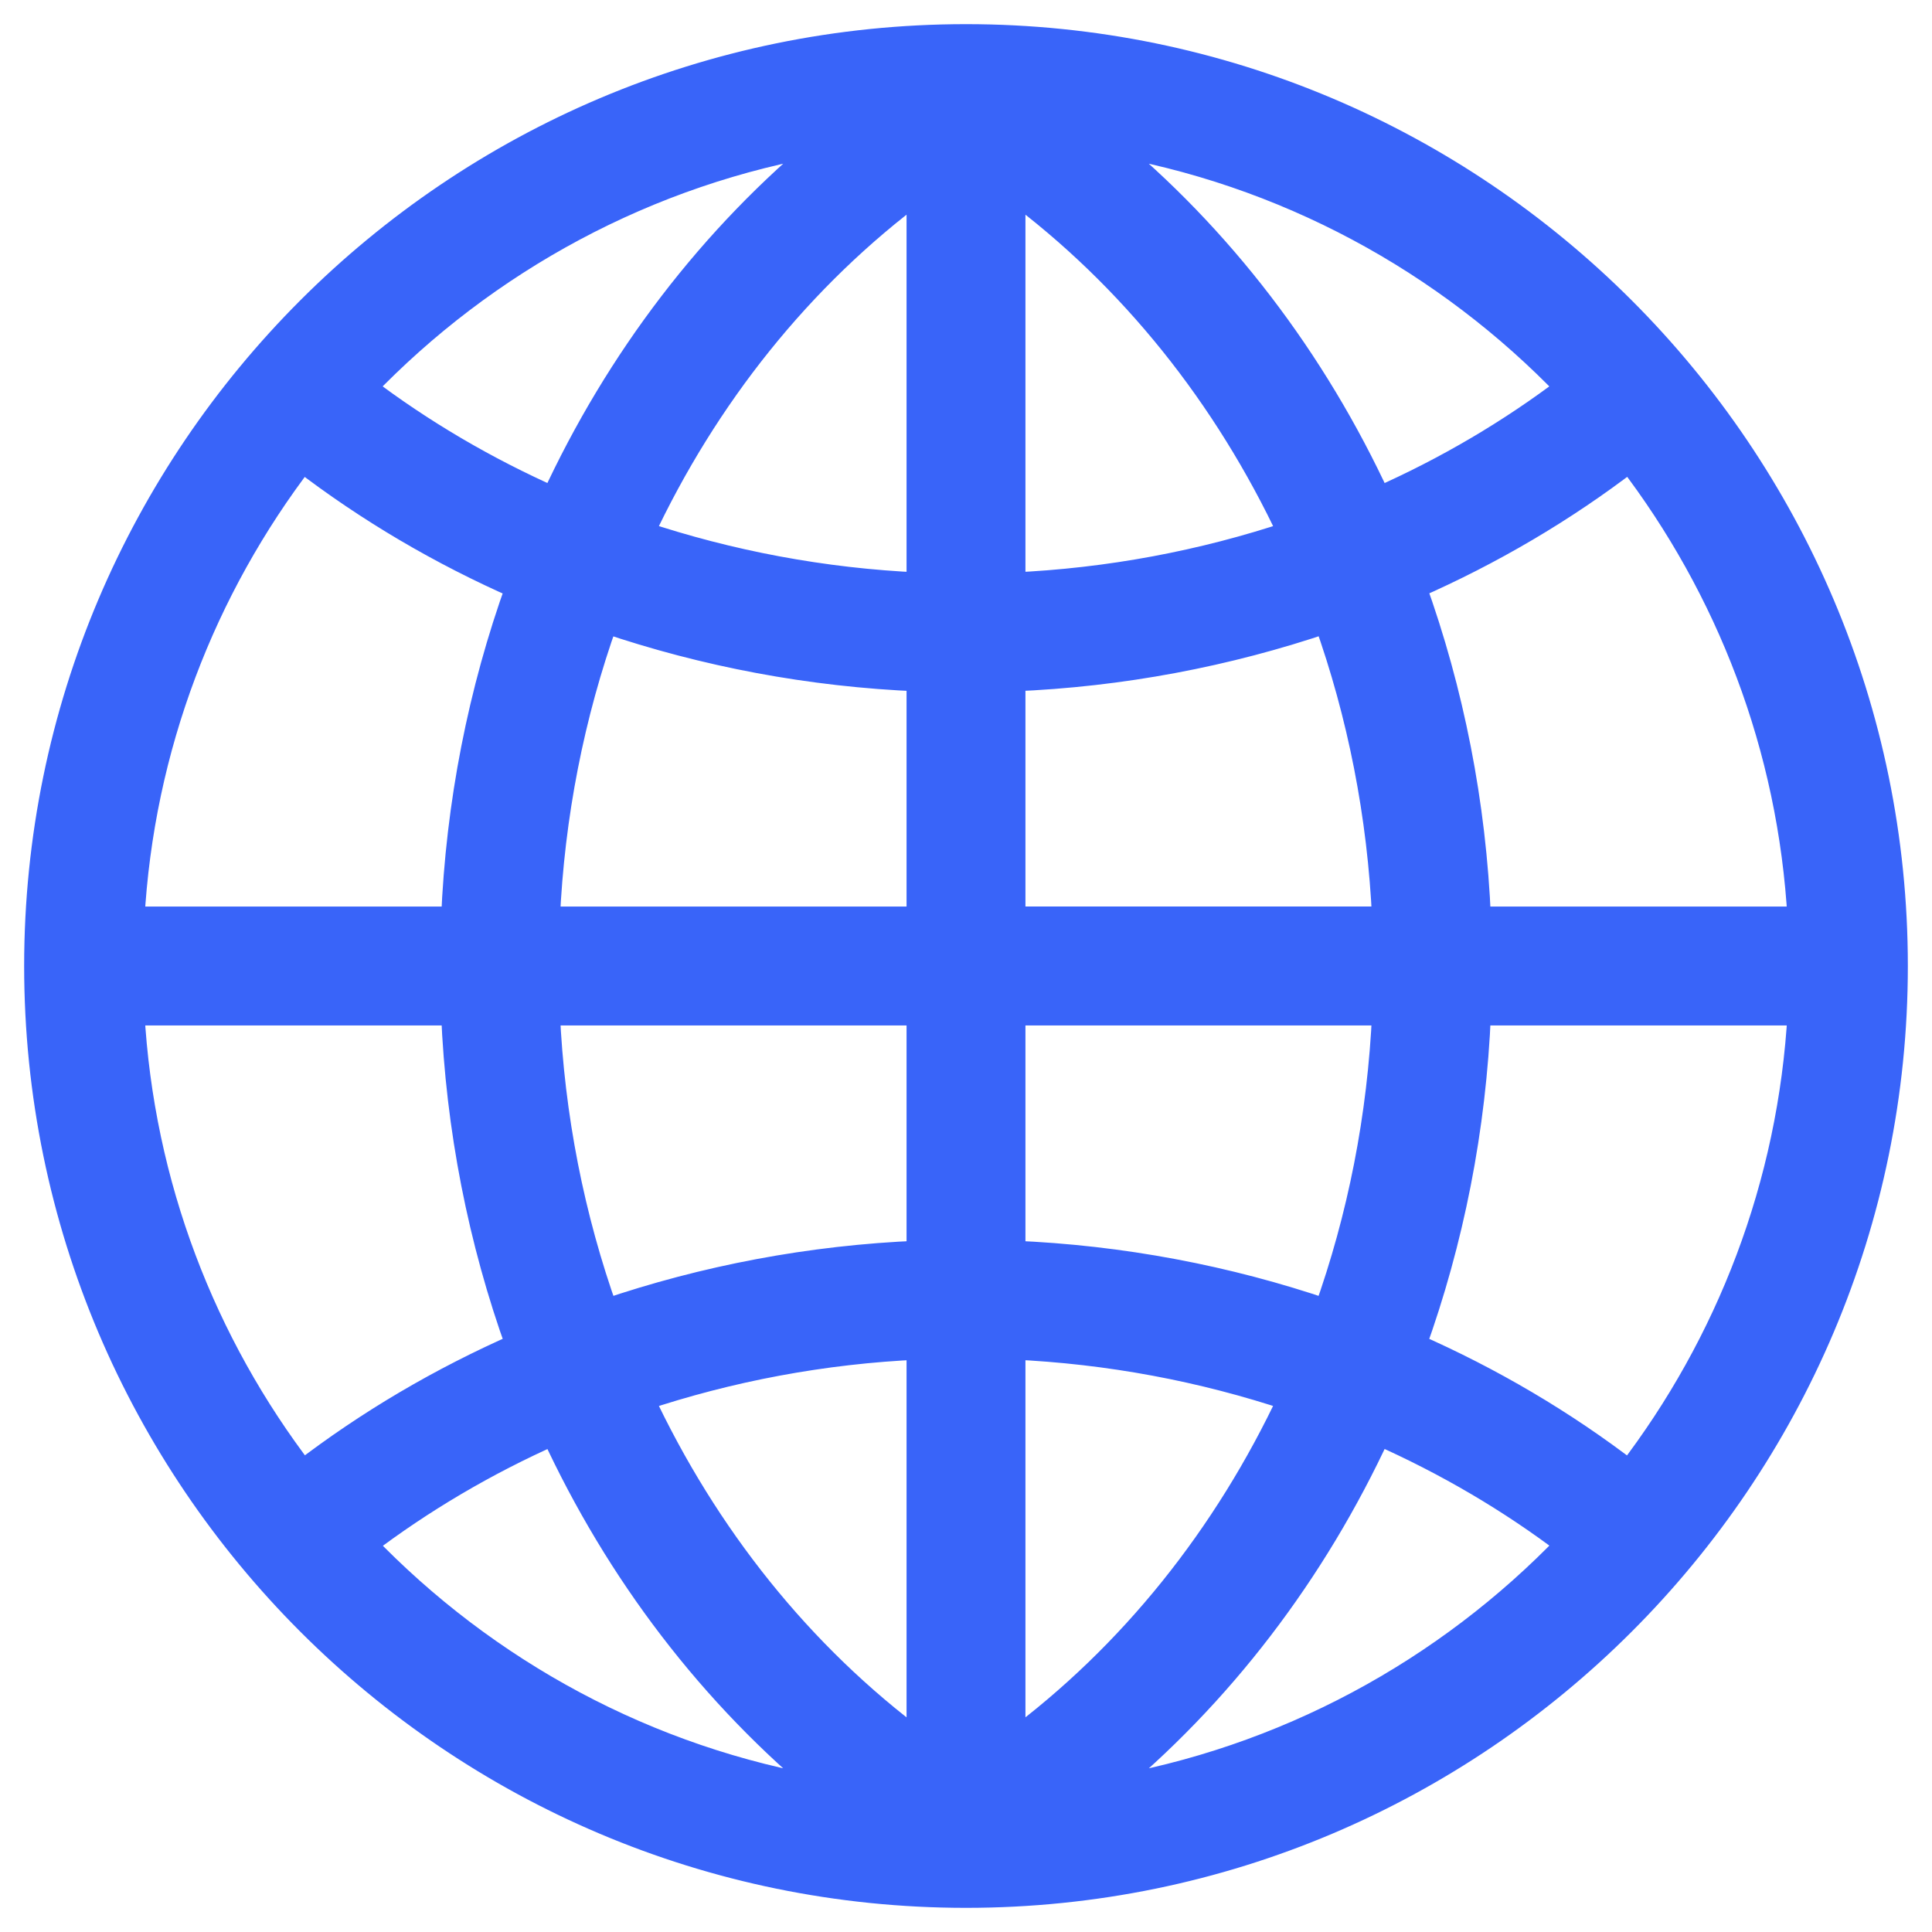 <svg width="52" height="52" viewBox="0 0 52 52" fill="none" xmlns="http://www.w3.org/2000/svg">
<path d="M26 1C12.215 1 1 12.215 1 26C1 39.786 12.215 51 26 51C39.786 51 51 39.786 51 26C51 12.215 39.786 1 26 1ZM27.25 18.259C30.186 18.14 33.033 17.596 35.709 16.685C36.616 19.223 37.156 21.941 37.281 24.749H27.25V18.259ZM27.25 15.758V5.07C30.459 7.445 33.016 10.661 34.754 14.37C32.377 15.163 29.854 15.643 27.25 15.758ZM24.75 5.07V15.759C22.146 15.643 19.622 15.162 17.247 14.369C18.984 10.659 21.541 7.444 24.75 5.07ZM24.75 18.26V24.75H14.719C14.843 21.942 15.383 19.225 16.291 16.688C18.966 17.598 21.814 18.141 24.75 18.26ZM12.221 24.75H3.537C3.792 20.101 5.468 15.826 8.134 12.346C9.912 13.713 11.871 14.866 13.966 15.785C12.948 18.607 12.348 21.629 12.221 24.75ZM12.221 27.25C12.348 30.374 12.949 33.399 13.967 36.223C11.876 37.142 9.916 38.294 8.139 39.661C5.47 36.181 3.792 31.902 3.537 27.25H12.221ZM14.719 27.25H24.75V33.742C21.814 33.862 18.968 34.407 16.293 35.319C15.384 32.779 14.843 30.06 14.719 27.25ZM24.75 36.243V46.931C21.541 44.556 18.985 41.342 17.247 37.633C19.623 36.839 22.146 36.358 24.75 36.243ZM27.25 46.93V36.242C29.853 36.359 32.377 36.838 34.753 37.632C33.016 41.341 30.459 44.556 27.25 46.93ZM27.25 33.742V27.25H37.281C37.157 30.06 36.617 32.78 35.707 35.319C33.032 34.407 30.186 33.862 27.25 33.742ZM39.78 27.25H48.464C48.208 31.904 46.529 36.183 43.859 39.664C42.082 38.297 40.124 37.143 38.032 36.224C39.051 33.4 39.653 30.375 39.78 27.25ZM39.78 24.75C39.653 21.628 39.052 18.604 38.034 15.781C40.127 14.863 42.087 13.711 43.865 12.344C46.532 15.824 48.208 20.1 48.463 24.75H39.78ZM42.229 10.441C40.661 11.634 38.937 12.648 37.097 13.462C35.357 9.689 32.833 6.376 29.69 3.808C34.581 4.618 38.94 7.011 42.229 10.441ZM22.311 3.808C19.168 6.376 16.644 9.688 14.904 13.461C13.064 12.646 11.339 11.634 9.77 10.441C13.059 7.011 17.419 4.618 22.311 3.808ZM9.776 41.564C11.344 40.371 13.066 39.356 14.905 38.541C16.645 42.312 19.168 45.624 22.309 48.192C17.422 47.382 13.064 44.992 9.776 41.564ZM29.691 48.193C32.833 45.624 35.356 42.311 37.097 38.539C38.936 39.353 40.662 40.365 42.231 41.559C38.941 44.989 34.581 47.381 29.691 48.193Z" fill="#3964F9" stroke="#3964F9" stroke-width="0.7"/>
</svg>
